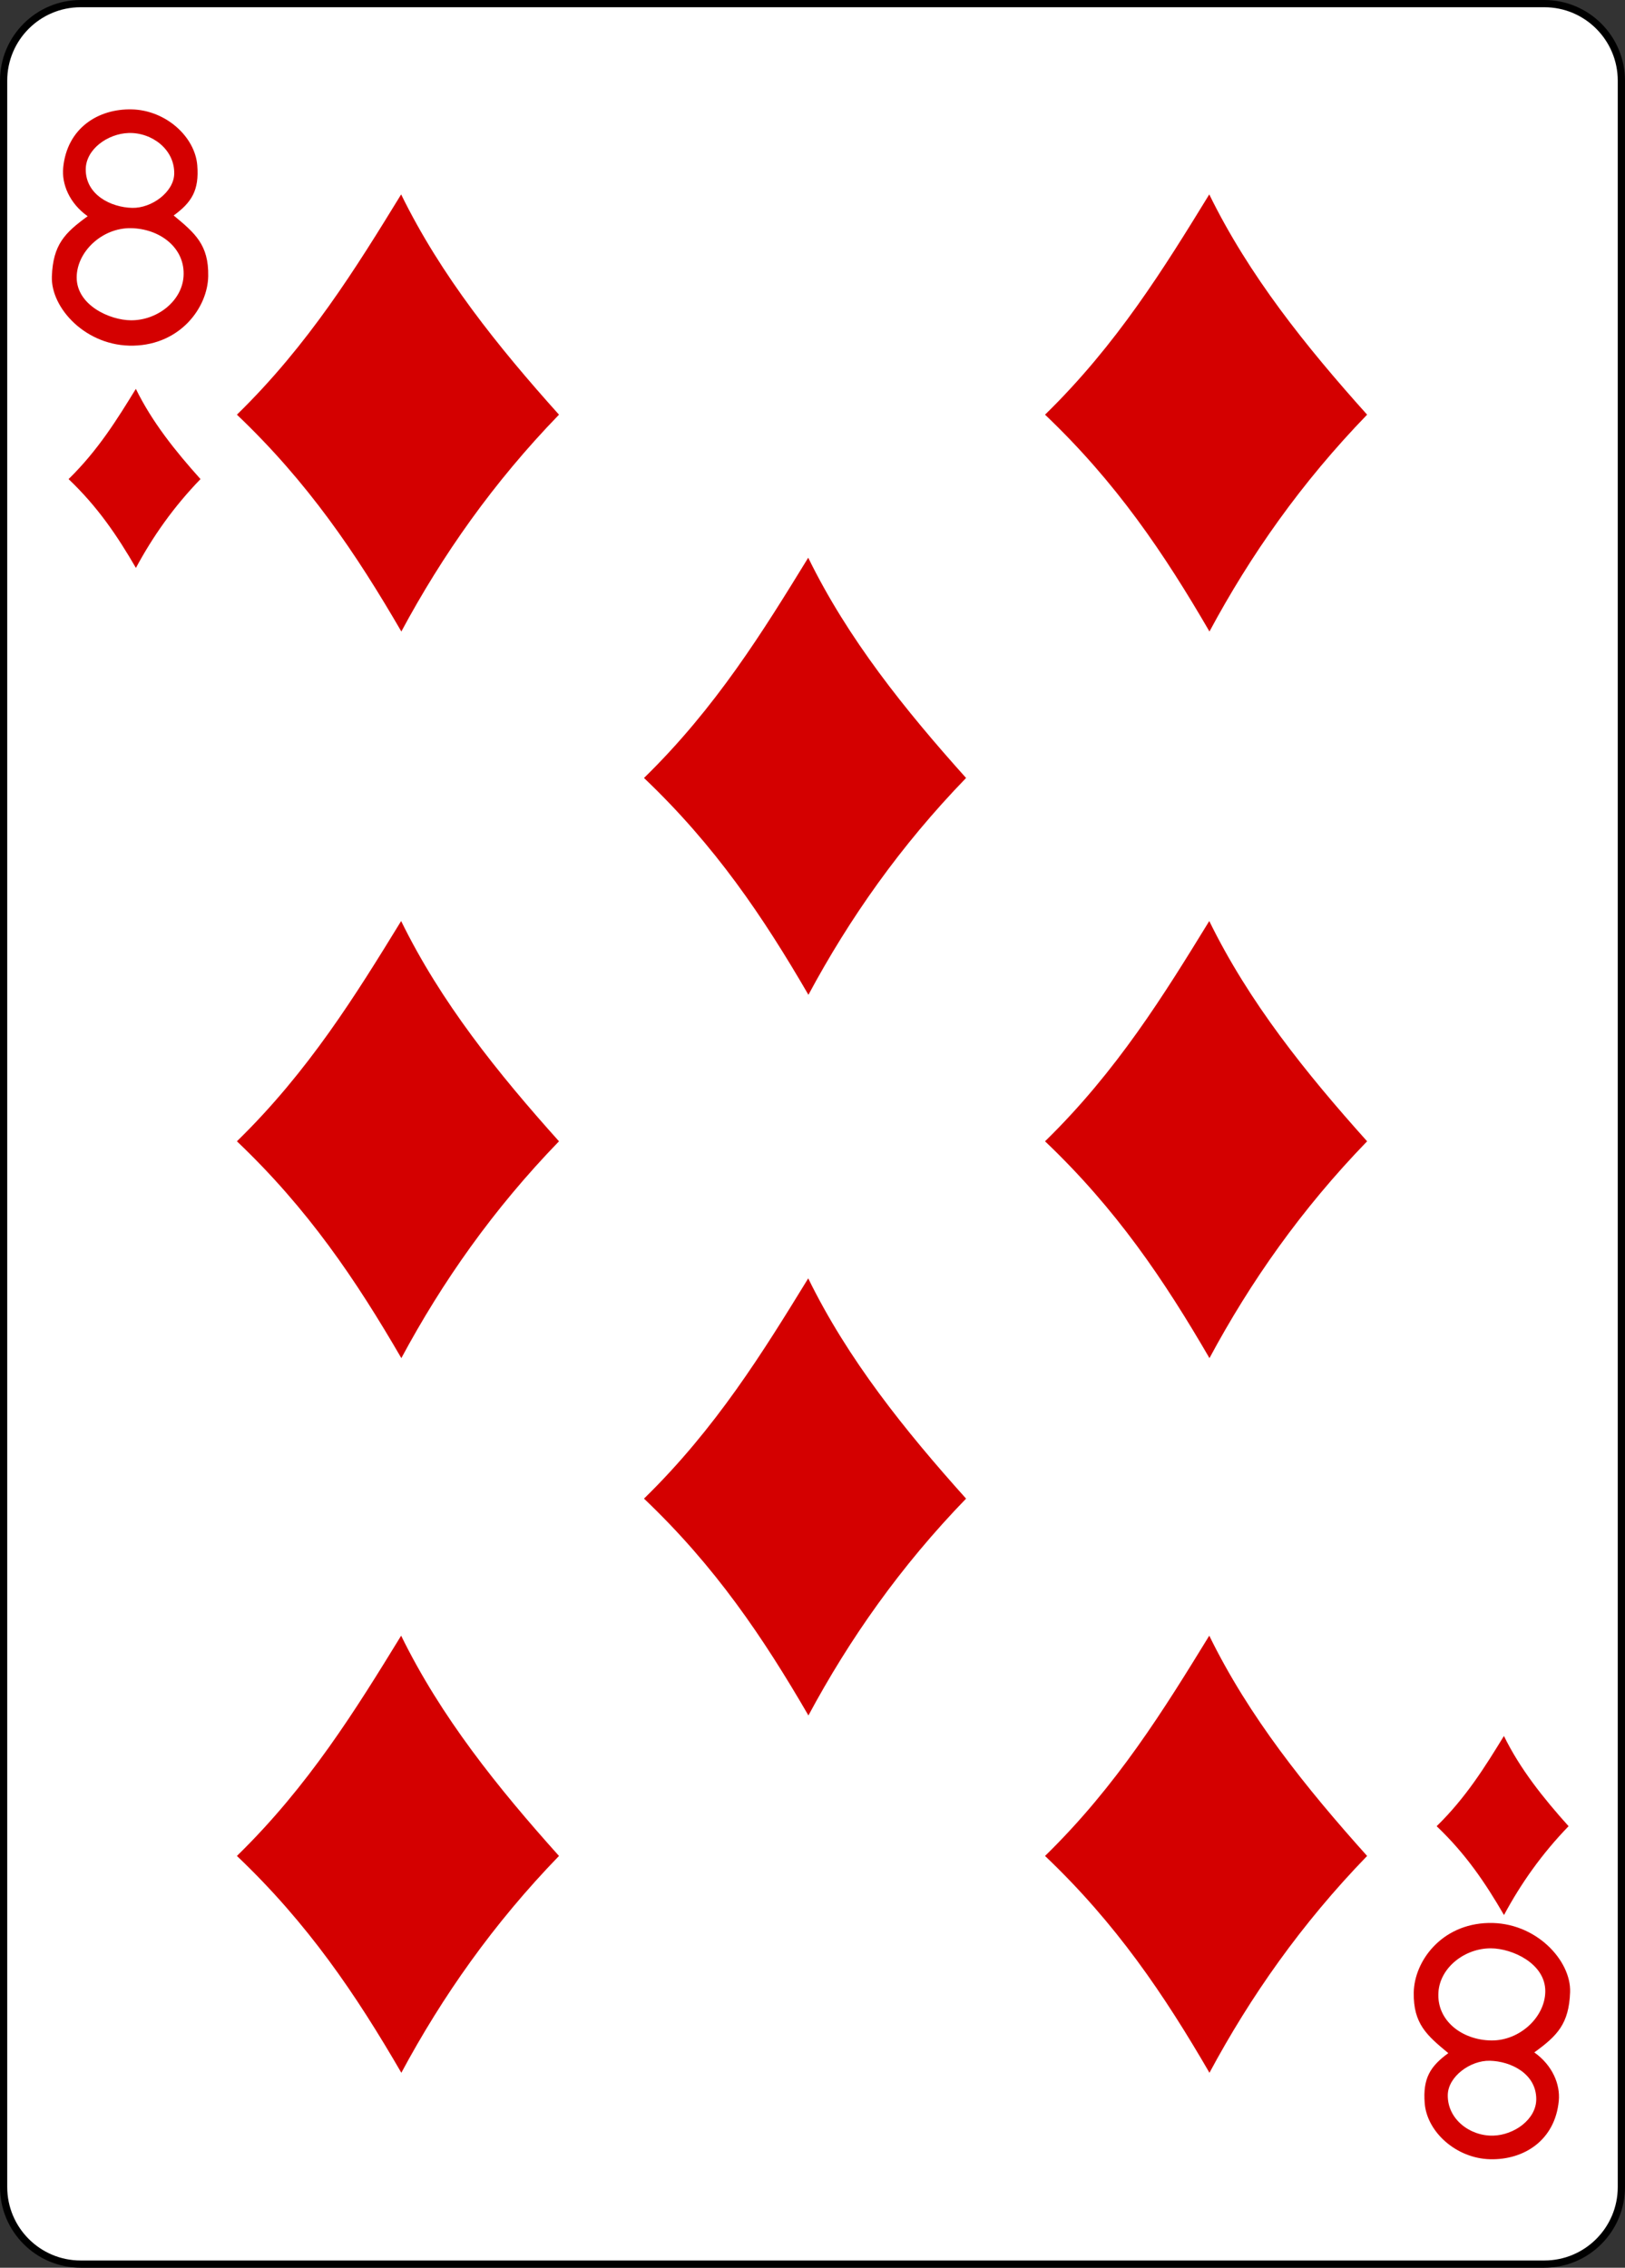 <?xml version="1.0" encoding="utf-8"?>
<!-- Generator: Adobe Illustrator 23.0.1, SVG Export Plug-In . SVG Version: 6.00 Build 0)  -->
<svg version="1.1"
	 id="svg4423" inkscape:version="0.91 r13725" sodipodi:docname="8D.svg" xmlns:cc="http://creativecommons.org/ns#" xmlns:dc="http://purl.org/dc/elements/1.1/" xmlns:inkscape="http://www.inkscape.org/namespaces/inkscape" xmlns:rdf="http://www.w3.org/1999/02/22-rdf-syntax-ns#" xmlns:sodipodi="http://sodipodi.sourceforge.net/DTD/sodipodi-0.dtd" xmlns:svg="http://www.w3.org/2000/svg"
	 xmlns="http://www.w3.org/2000/svg" xmlns:xlink="http://www.w3.org/1999/xlink" x="0px" y="0px" viewBox="0 0 224.23 312.81"
	 style="enable-background:new 0 0 224.23 312.81;" xml:space="preserve">
<rect x="0" y="0" width="224.23" height="312.81" fill="#333333" stroke="none"/>
<style type="text/css">
	.st0{fill:#FFFFFF;stroke:#000000;stroke-width:0.997;}
	.st1{fill:#D40000;}
</style>
<sodipodi:namedview  bordercolor="#666666" borderopacity="1.0" fit-margin-bottom="0" fit-margin-left="0" fit-margin-right="0" fit-margin-top="0" id="base" inkscape:current-layer="layer1" inkscape:cx="-199.24046" inkscape:cy="93.319819" inkscape:document-units="px" inkscape:pageopacity="0.0" inkscape:pageshadow="2" inkscape:snap-bbox="true" inkscape:snap-global="true" inkscape:snap-page="true" inkscape:window-height="800" inkscape:window-maximized="0" inkscape:window-width="735" inkscape:window-x="943" inkscape:window-y="23" inkscape:zoom="0.49497474" pagecolor="#ffffff" showgrid="false">
	</sodipodi:namedview>
<g id="layer1" transform="translate(-259.935,-369.777)" inkscape:groupmode="layer" inkscape:label="8D">
	<g id="g8836-2" transform="translate(-5997.496,2805.276)">
		<path id="rect6361-6" class="st0" d="M6268.56-2435h201.97c5.87,0,10.63,4.76,10.63,10.63v290.55c0,5.87-4.76,10.63-10.63,10.63
			h-201.97c-5.87,0-10.63-4.76-10.63-10.63v-290.55C6257.93-2430.24,6262.69-2435,6268.56-2435z"/>
		<g id="g8646-6" transform="matrix(0.301,0,0,0.301,5370.094,-1979.932)">
			<path id="path3377-0" inkscape:connector-curvature="0" sodipodi:nodetypes="ccccc" class="st1" d="M3056.57-1323.48
				c32.95-32.16,54.59-67.22,75.29-100.94c18.15,37.1,44.2,69.56,72.36,100.94c-30.14,31.12-53.49,64.39-72.27,99.37
				C3111.14-1259.96,3089.22-1292.43,3056.57-1323.48z"/>
			<path id="path3381-3" inkscape:connector-curvature="0" sodipodi:nodetypes="ccccc" class="st1" d="M3056.57-990.49
				c32.95-32.16,54.59-67.22,75.29-100.94c18.15,37.1,44.2,69.56,72.36,100.94c-30.14,31.12-53.49,64.39-72.27,99.37
				C3111.14-926.98,3089.22-959.45,3056.57-990.49z"/>
			<path id="path3383-8" inkscape:connector-curvature="0" sodipodi:nodetypes="ccccc" class="st1" d="M3056.57-662.99
				c32.95-32.16,54.59-67.22,75.29-100.94c18.15,37.1,44.2,69.56,72.36,100.94c-30.14,31.12-53.49,64.39-72.27,99.37
				C3111.14-599.48,3089.22-631.95,3056.57-662.99z"/>
			<path id="path3385" inkscape:connector-curvature="0" sodipodi:nodetypes="ccccc" class="st1" d="M3243.19-1156.99
				c32.95-32.16,54.59-67.22,75.29-100.94c18.15,37.1,44.2,69.56,72.36,100.94c-30.14,31.12-53.49,64.39-72.27,99.37
				C3297.75-1093.47,3275.84-1125.94,3243.19-1156.99z"/>
			<path id="path3389-0" inkscape:connector-curvature="0" sodipodi:nodetypes="ccccc" class="st1" d="M3427.04-1323.48
				c32.95-32.16,54.59-67.22,75.29-100.94c18.15,37.1,44.2,69.56,72.36,100.94c-30.14,31.12-53.49,64.39-72.27,99.37
				C3481.6-1259.96,3459.68-1292.43,3427.04-1323.48z"/>
			<path id="path3393-1" inkscape:connector-curvature="0" sodipodi:nodetypes="ccccc" class="st1" d="M3427.04-990.49
				c32.95-32.16,54.59-67.22,75.29-100.94c18.15,37.1,44.2,69.56,72.36,100.94c-30.14,31.12-53.49,64.39-72.27,99.37
				C3481.6-926.98,3459.68-959.45,3427.04-990.49z"/>
			<path id="path3395-2" inkscape:connector-curvature="0" sodipodi:nodetypes="ccccc" class="st1" d="M3427.04-662.99
				c32.95-32.16,54.59-67.22,75.29-100.94c18.15,37.1,44.2,69.56,72.36,100.94c-30.14,31.12-53.49,64.39-72.27,99.37
				C3481.6-599.48,3459.68-631.95,3427.04-662.99z"/>
			<path id="path3471" inkscape:connector-curvature="0" sodipodi:nodetypes="ccccc" class="st1" d="M3243.19-826.74
				c32.95-32.16,54.59-67.22,75.29-100.94c18.15,37.1,44.2,69.56,72.36,100.94c-30.14,31.12-53.49,64.39-72.27,99.37
				C3297.75-763.23,3275.84-795.7,3243.19-826.74z"/>
			<path id="path3714" inkscape:connector-curvature="0" sodipodi:nodetypes="ccccc" class="st1" d="M3606.57-676.62
				c13.5-13.17,22.36-27.54,30.84-41.35c7.44,15.2,18.1,28.5,29.64,41.35c-12.35,12.75-21.91,26.38-29.61,40.71
				C3628.92-650.6,3619.94-663.9,3606.57-676.62L3606.57-676.62z"/>
			<path id="path3716" inkscape:connector-curvature="0" sodipodi:nodetypes="ccccc" class="st1" d="M2979.4-1293.96
				c13.5-13.17,22.36-27.54,30.84-41.35c7.44,15.2,18.1,28.5,29.64,41.35c-12.35,12.75-21.91,26.38-29.61,40.71
				C3001.75-1267.94,2992.77-1281.24,2979.4-1293.96L2979.4-1293.96z"/>
			<path id="path7112-5" inkscape:connector-curvature="0" sodipodi:nodetypes="zcszsczzzssssssssss" class="st1" d="
				M2971.74-1386.82c0.53-14.53,5.88-19.99,16.42-27.6c-8.41-5.96-11.95-14.74-11.23-22.21c1.73-18.09,15.98-27.14,31.51-26.75
				c15.53,0.39,28.91,12.5,29.96,25.65c0.91,11.44-2.56,16.95-10.82,22.97c9.81,8.11,16.08,13.45,15.84,27.77
				c-0.24,14.32-12.64,31.36-34.26,31.88C2987.53-1354.59,2971.21-1372.28,2971.74-1386.82L2971.74-1386.82z M3032.1-1386.77
				c0.93-13.16-10.92-22.04-24.29-22.18c-13.03-0.13-24.68,10.78-24.69,22.6c0,12.69,15.16,19.59,24.95,19.62
				C3019.97-1366.68,3031.31-1375.43,3032.1-1386.77L3032.1-1386.77z M3027.83-1433.85c0.26-11.09-10.15-19.03-20.89-18.71
				c-9.55,0.28-19.67,7.44-19.67,16.71c-0.01,11.59,11.5,17.38,21.31,17.6C3017.48-1418.05,3027.63-1425.47,3027.83-1433.85z"/>
			<path id="path7128-0" inkscape:connector-curvature="0" sodipodi:nodetypes="zcszsczzzssssssssss" class="st1" d="
				M3667.75-600.56c-0.53,14.53-5.88,19.99-16.42,27.6c8.41,5.96,11.95,14.74,11.23,22.21c-1.73,18.09-15.98,27.14-31.51,26.75
				c-15.53-0.39-28.91-12.5-29.96-25.65c-0.91-11.44,2.56-16.95,10.82-22.97c-9.81-8.11-16.08-13.45-15.84-27.77
				c0.24-14.32,12.64-31.36,34.26-31.88C3651.96-632.79,3668.28-615.1,3667.75-600.56L3667.75-600.56z M3607.39-600.61
				c-0.93,13.16,10.92,22.04,24.29,22.18c13.03,0.13,24.68-10.78,24.69-22.6c0-12.69-15.16-19.59-24.95-19.62
				C3619.52-620.7,3608.19-611.95,3607.39-600.61L3607.39-600.61z M3611.67-553.53c-0.26,11.09,10.15,19.03,20.89,18.71
				c9.55-0.28,19.67-7.44,19.67-16.71c0.01-11.59-11.5-17.38-21.31-17.6C3622.01-569.33,3611.86-561.91,3611.67-553.53z"/>
		</g>
	</g>
</g>
</svg>
